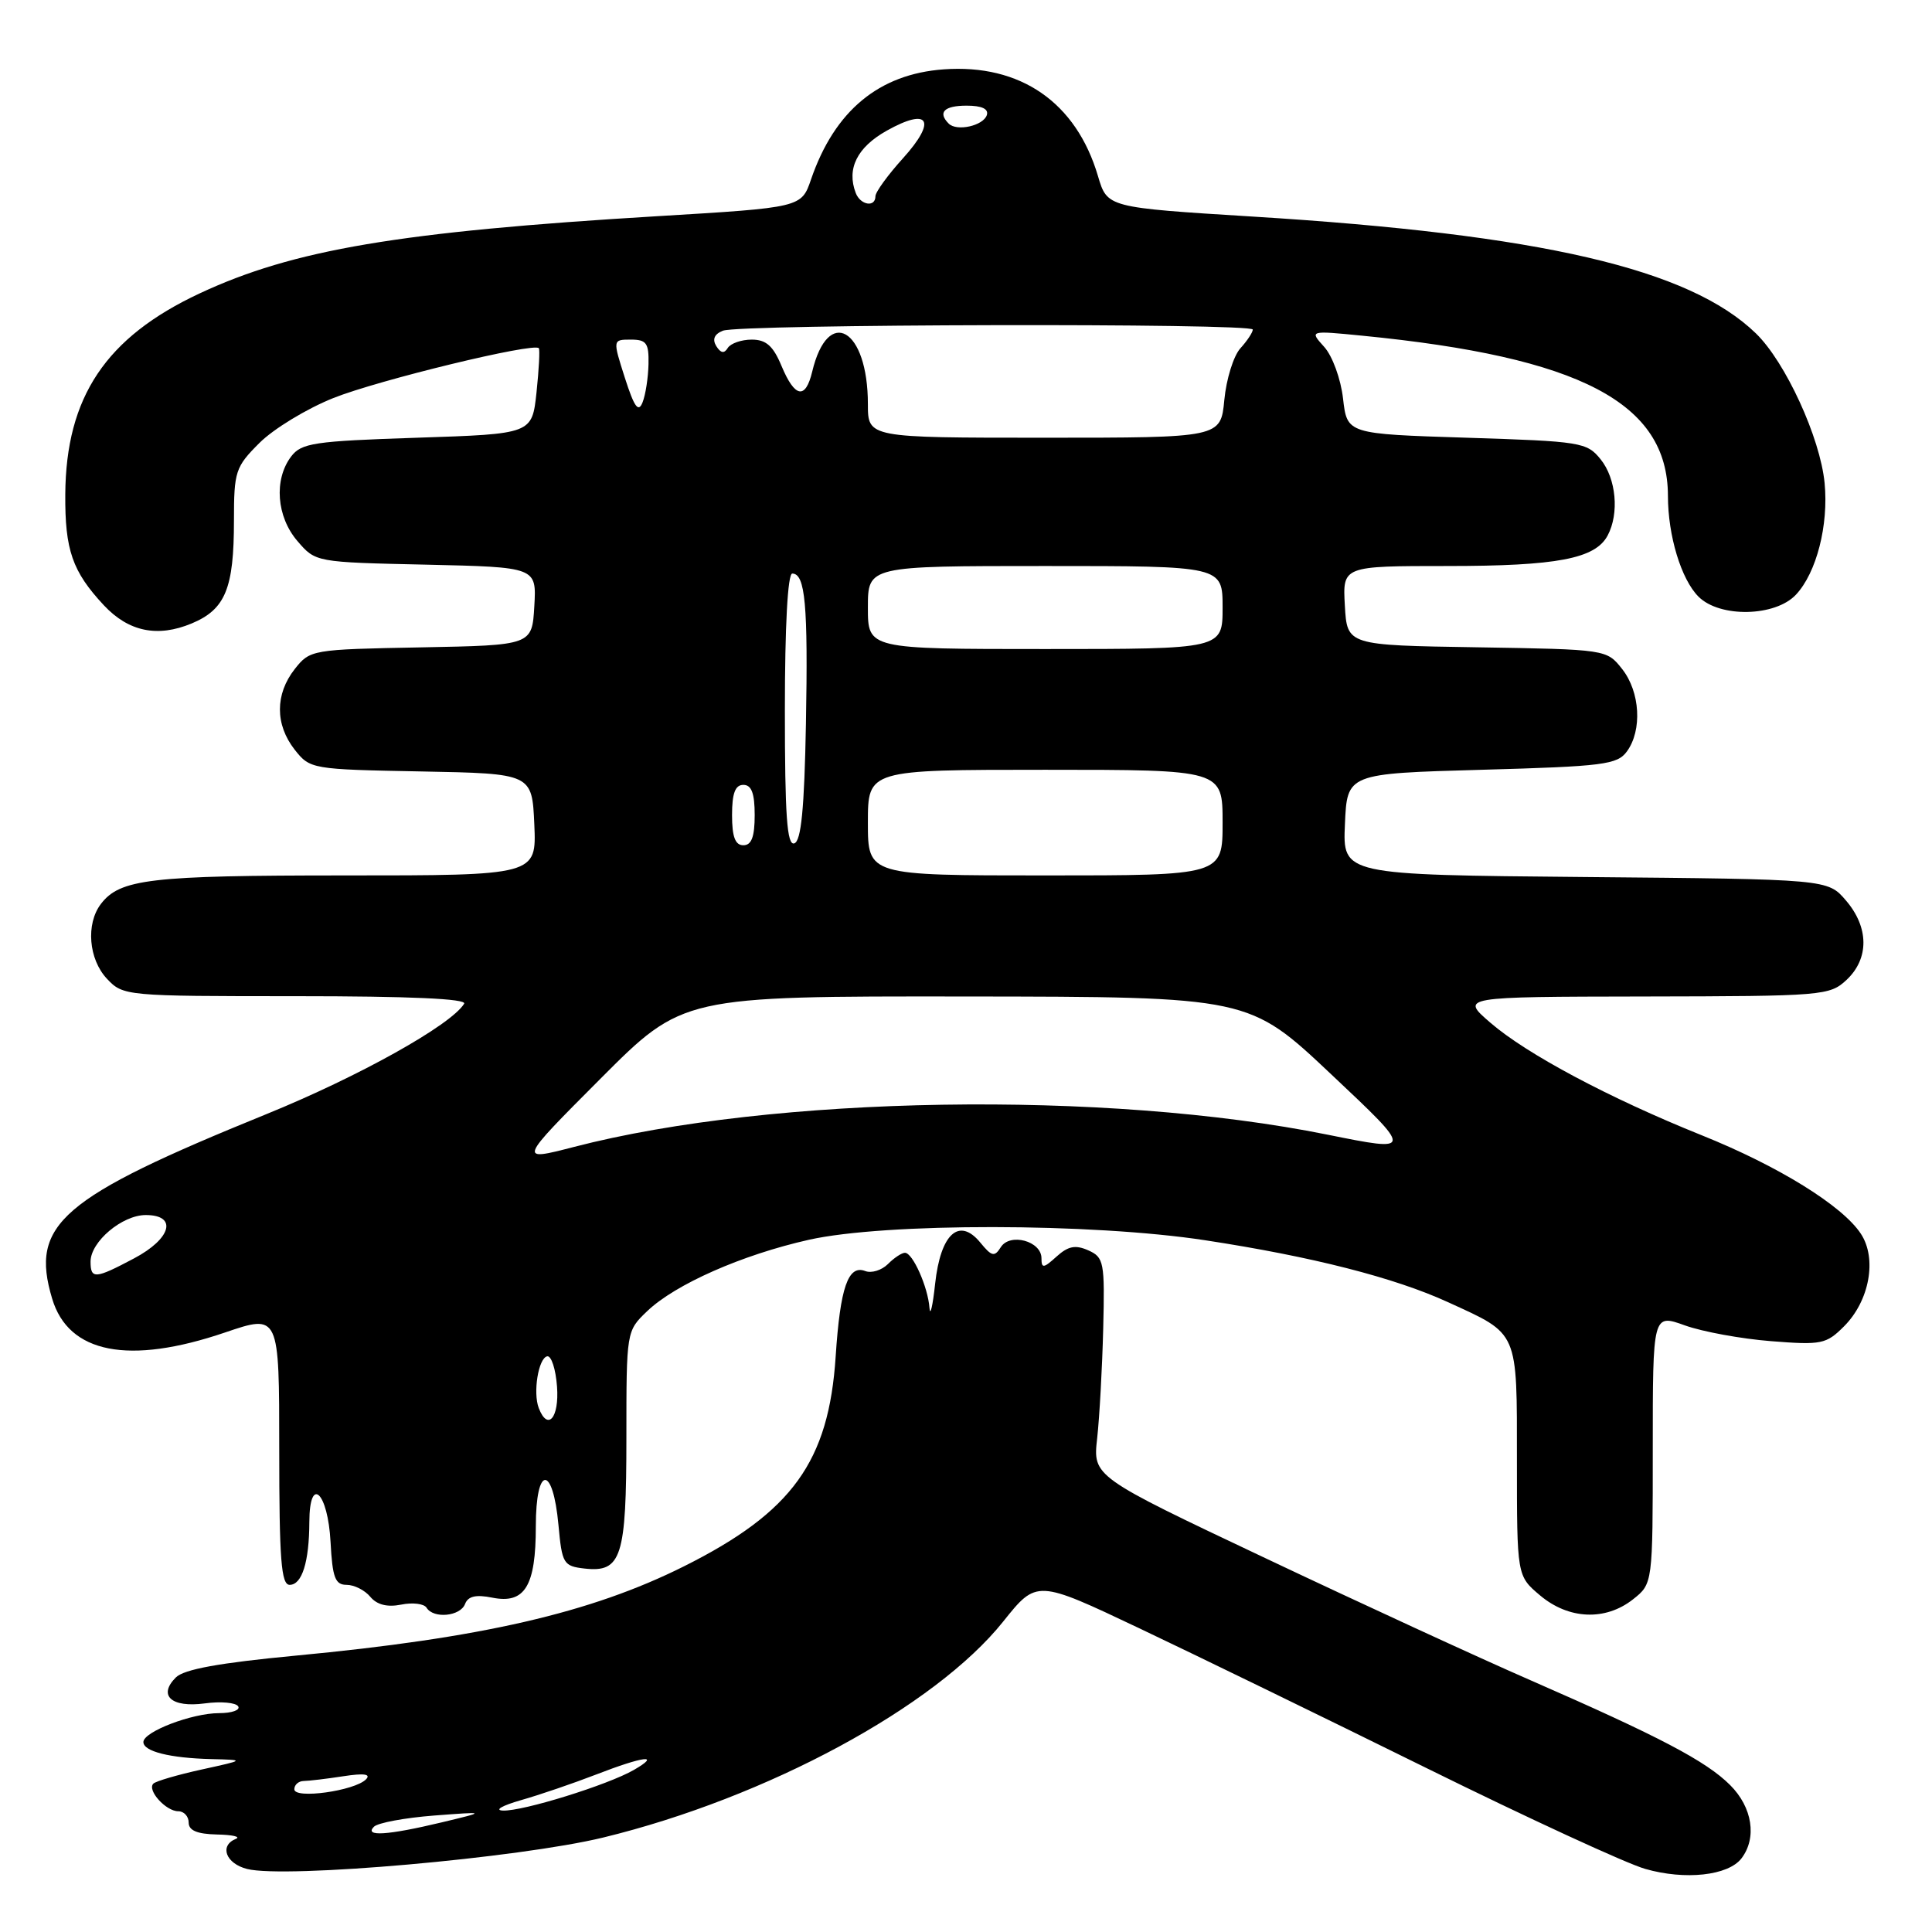 <?xml version="1.0" encoding="UTF-8" standalone="no"?>
<!DOCTYPE svg PUBLIC "-//W3C//DTD SVG 1.1//EN" "http://www.w3.org/Graphics/SVG/1.1/DTD/svg11.dtd" >
<svg xmlns="http://www.w3.org/2000/svg" xmlns:xlink="http://www.w3.org/1999/xlink" version="1.1" viewBox="0 0 256 256">
 <g >
 <path fill="currentColor"
d=" M 230.75 246.25 C 232.83 243.53 232.21 239.48 229.25 236.53 C 226.08 233.36 219.90 230.11 202.75 222.62 C 196.01 219.68 180.22 212.41 167.66 206.46 C 144.81 195.65 144.81 195.65 145.38 190.58 C 145.69 187.78 146.05 181.26 146.18 176.08 C 146.40 167.22 146.28 166.61 144.21 165.68 C 142.50 164.92 141.54 165.11 140.00 166.50 C 138.27 168.07 138.00 168.10 138.00 166.72 C 138.00 164.45 133.83 163.32 132.61 165.26 C 131.78 166.58 131.41 166.50 129.89 164.64 C 127.09 161.24 124.63 163.48 123.91 170.10 C 123.59 173.07 123.25 174.51 123.16 173.30 C 122.96 170.54 120.94 166.00 119.91 166.00 C 119.49 166.00 118.47 166.67 117.65 167.50 C 116.82 168.32 115.47 168.74 114.65 168.42 C 112.38 167.55 111.33 170.60 110.73 179.74 C 109.82 193.67 104.98 200.37 90.64 207.54 C 78.31 213.71 63.77 217.06 39.17 219.38 C 29.05 220.34 24.38 221.19 23.30 222.27 C 20.90 224.67 22.71 226.30 27.13 225.71 C 29.26 225.42 31.25 225.60 31.56 226.10 C 31.87 226.59 30.73 227.00 29.03 227.00 C 25.44 227.00 19.00 229.46 19.00 230.83 C 19.00 232.07 22.48 232.95 28.00 233.09 C 32.50 233.20 32.50 233.20 26.72 234.47 C 23.53 235.17 20.66 236.01 20.32 236.34 C 19.46 237.21 21.98 240.00 23.62 240.00 C 24.38 240.00 25.00 240.68 25.00 241.50 C 25.00 242.55 26.12 243.02 28.75 243.08 C 30.81 243.12 31.94 243.38 31.25 243.66 C 29.03 244.56 29.92 246.94 32.75 247.65 C 37.83 248.93 68.79 246.19 79.94 243.48 C 101.62 238.20 123.91 226.16 132.93 214.86 C 137.37 209.31 137.37 209.31 150.93 215.74 C 158.39 219.28 175.53 227.62 189.00 234.27 C 202.47 240.92 215.53 246.94 218.00 247.64 C 223.30 249.16 228.99 248.53 230.75 246.25 Z  M 61.62 212.54 C 62.02 211.50 63.06 211.26 65.24 211.70 C 69.55 212.56 71.00 210.17 71.00 202.23 C 71.00 194.14 73.26 194.03 74.00 202.08 C 74.47 207.20 74.66 207.52 77.45 207.84 C 82.35 208.39 83.00 206.36 83.00 190.50 C 83.00 176.39 83.00 176.37 85.75 173.74 C 89.48 170.17 98.32 166.27 107.17 164.28 C 117.29 162.01 144.64 162.04 159.69 164.34 C 173.84 166.50 184.77 169.29 191.88 172.55 C 201.29 176.86 201.00 176.18 201.00 193.57 C 201.00 208.82 201.00 208.82 204.08 211.41 C 207.86 214.59 212.72 214.80 216.37 211.93 C 219.00 209.85 219.00 209.85 219.00 191.97 C 219.00 174.09 219.00 174.09 223.25 175.62 C 225.59 176.46 230.72 177.40 234.66 177.71 C 241.35 178.24 241.98 178.11 244.34 175.75 C 247.72 172.37 248.74 166.78 246.58 163.49 C 244.15 159.77 235.65 154.51 225.49 150.43 C 213.25 145.51 202.31 139.68 197.50 135.53 C 193.50 132.08 193.50 132.08 217.94 132.04 C 241.62 132.00 242.44 131.93 244.69 129.83 C 247.69 127.00 247.65 122.87 244.59 119.31 C 242.18 116.50 242.18 116.50 210.04 116.21 C 177.91 115.92 177.91 115.92 178.21 109.21 C 178.50 102.50 178.50 102.50 196.33 102.00 C 212.51 101.55 214.30 101.32 215.58 99.56 C 217.62 96.76 217.33 91.68 214.95 88.66 C 212.89 86.05 212.89 86.05 195.70 85.77 C 178.50 85.50 178.50 85.50 178.20 80.25 C 177.90 75.00 177.90 75.00 191.80 75.00 C 206.31 75.00 211.38 74.04 213.02 70.96 C 214.58 68.04 214.16 63.42 212.09 60.86 C 210.27 58.60 209.49 58.48 194.34 58.00 C 178.50 57.50 178.50 57.50 177.96 52.81 C 177.66 50.20 176.55 47.16 175.46 45.96 C 173.50 43.79 173.50 43.79 180.50 44.48 C 209.42 47.32 220.99 53.38 221.01 65.70 C 221.01 70.99 222.77 76.77 225.06 79.06 C 227.88 81.88 235.24 81.73 237.98 78.79 C 240.70 75.88 242.31 69.59 241.77 64.01 C 241.19 58.00 236.58 47.96 232.66 44.17 C 223.82 35.61 204.21 31.06 166.03 28.70 C 146.72 27.50 146.72 27.50 145.49 23.34 C 142.61 13.57 135.22 8.45 125.04 9.19 C 116.46 9.81 110.59 14.68 107.47 23.76 C 106.19 27.50 106.19 27.50 87.04 28.65 C 52.92 30.70 38.84 33.08 26.45 38.88 C 14.03 44.69 8.74 52.59 8.65 65.50 C 8.60 72.88 9.58 75.72 13.76 80.20 C 17.03 83.70 20.87 84.50 25.40 82.61 C 29.87 80.74 31.00 77.98 31.00 68.97 C 31.00 62.46 31.19 61.87 34.38 58.69 C 36.24 56.83 40.63 54.16 44.15 52.75 C 50.13 50.36 70.78 45.35 71.40 46.14 C 71.55 46.34 71.41 48.98 71.09 52.00 C 70.50 57.50 70.50 57.50 55.29 58.00 C 41.58 58.45 39.93 58.70 38.57 60.50 C 36.27 63.55 36.64 68.47 39.41 71.69 C 41.82 74.50 41.83 74.50 56.46 74.82 C 71.10 75.15 71.10 75.15 70.80 80.32 C 70.50 85.50 70.50 85.50 55.80 85.78 C 41.30 86.05 41.08 86.09 39.05 88.66 C 36.44 91.99 36.44 96.01 39.05 99.34 C 41.08 101.91 41.30 101.95 55.80 102.22 C 70.50 102.50 70.50 102.50 70.80 109.25 C 71.09 116.00 71.09 116.00 45.61 116.00 C 19.86 116.00 15.89 116.47 13.36 119.79 C 11.36 122.43 11.74 127.10 14.17 129.69 C 16.32 131.97 16.61 132.00 39.23 132.00 C 54.31 132.00 61.91 132.34 61.50 133.00 C 59.75 135.84 47.52 142.66 35.27 147.64 C 8.01 158.72 3.95 162.22 6.91 172.08 C 9.08 179.34 17.07 180.90 29.82 176.56 C 37.00 174.12 37.00 174.12 37.00 192.06 C 37.00 206.67 37.26 210.00 38.38 210.00 C 40.02 210.00 40.97 206.97 40.99 201.67 C 41.01 195.40 43.45 197.71 43.80 204.33 C 44.05 209.05 44.41 210.00 45.93 210.00 C 46.93 210.00 48.35 210.71 49.07 211.59 C 49.95 212.64 51.31 212.99 53.16 212.62 C 54.68 212.31 56.19 212.50 56.52 213.03 C 57.44 214.52 60.99 214.18 61.62 212.54 Z  M 49.55 242.05 C 50.07 241.53 53.65 240.87 57.50 240.57 C 64.50 240.04 64.50 240.04 58.50 241.48 C 51.35 243.19 48.21 243.39 49.55 242.05 Z  M 69.00 238.54 C 71.47 237.84 75.97 236.30 79.00 235.13 C 85.30 232.69 87.66 232.40 84.00 234.52 C 80.56 236.51 69.26 240.02 66.64 239.91 C 65.47 239.86 66.53 239.25 69.00 238.54 Z  M 39.00 237.09 C 39.00 236.49 39.56 236.00 40.25 235.99 C 40.94 235.98 43.30 235.70 45.50 235.36 C 48.23 234.94 49.18 235.07 48.50 235.77 C 47.00 237.30 39.00 238.42 39.00 237.09 Z  M 71.39 186.58 C 70.60 184.52 71.34 179.97 72.50 179.72 C 73.05 179.60 73.64 181.41 73.81 183.75 C 74.11 187.88 72.58 189.67 71.39 186.58 Z  M 12.00 167.17 C 12.00 164.53 16.19 161.00 19.31 161.00 C 23.56 161.00 22.71 164.13 17.75 166.75 C 12.61 169.48 12.00 169.52 12.00 167.17 Z  M 79.55 142.95 C 90.47 132.00 90.47 132.00 127.98 132.04 C 165.50 132.08 165.50 132.08 176.41 142.37 C 187.33 152.65 187.33 152.65 175.91 150.35 C 146.57 144.43 102.37 145.15 76.07 151.97 C 68.64 153.89 68.64 153.89 79.55 142.95 Z  M 115.00 109.00 C 115.00 102.00 115.00 102.00 138.50 102.00 C 162.00 102.00 162.00 102.00 162.00 109.00 C 162.00 116.00 162.00 116.00 138.50 116.00 C 115.00 116.00 115.00 116.00 115.00 109.00 Z  M 97.00 108.00 C 97.00 105.11 97.42 104.00 98.50 104.00 C 99.58 104.00 100.00 105.11 100.00 108.00 C 100.00 110.89 99.58 112.00 98.50 112.00 C 97.42 112.00 97.00 110.89 97.00 108.00 Z  M 104.00 94.08 C 104.00 82.93 104.38 76.00 104.98 76.00 C 106.70 76.00 107.08 80.14 106.79 95.92 C 106.58 107.15 106.16 111.45 105.25 111.75 C 104.28 112.07 104.00 108.10 104.00 94.08 Z  M 115.00 80.50 C 115.00 75.00 115.00 75.00 138.50 75.00 C 162.00 75.00 162.00 75.00 162.00 80.50 C 162.00 86.00 162.00 86.00 138.50 86.00 C 115.00 86.00 115.00 86.00 115.00 80.50 Z  M 115.00 53.55 C 115.00 43.54 109.72 40.46 107.62 49.25 C 106.73 52.97 105.32 52.71 103.56 48.50 C 102.45 45.83 101.51 45.00 99.61 45.00 C 98.24 45.00 96.81 45.50 96.43 46.11 C 95.96 46.88 95.50 46.80 94.91 45.86 C 94.36 44.96 94.65 44.27 95.79 43.82 C 98.02 42.94 166.00 42.79 166.00 43.67 C 166.00 44.04 165.26 45.16 164.35 46.16 C 163.45 47.16 162.49 50.23 162.23 52.99 C 161.75 58.00 161.75 58.00 138.37 58.00 C 115.00 58.00 115.00 58.00 115.00 53.55 Z  M 82.80 50.07 C 81.18 45.00 81.18 45.00 83.59 45.00 C 85.66 45.00 85.99 45.46 85.93 48.25 C 85.89 50.04 85.54 52.32 85.14 53.32 C 84.59 54.71 84.05 53.96 82.80 50.07 Z  M 113.39 25.57 C 112.16 22.36 113.57 19.52 117.49 17.32 C 123.11 14.17 124.17 15.96 119.66 20.96 C 117.65 23.18 116.00 25.45 116.00 26.00 C 116.00 27.52 114.01 27.19 113.39 25.57 Z  M 125.71 16.38 C 124.22 14.89 125.11 14.00 128.08 14.00 C 130.10 14.00 131.02 14.43 130.76 15.25 C 130.29 16.67 126.78 17.45 125.71 16.38 Z "/>
</g>
</svg>